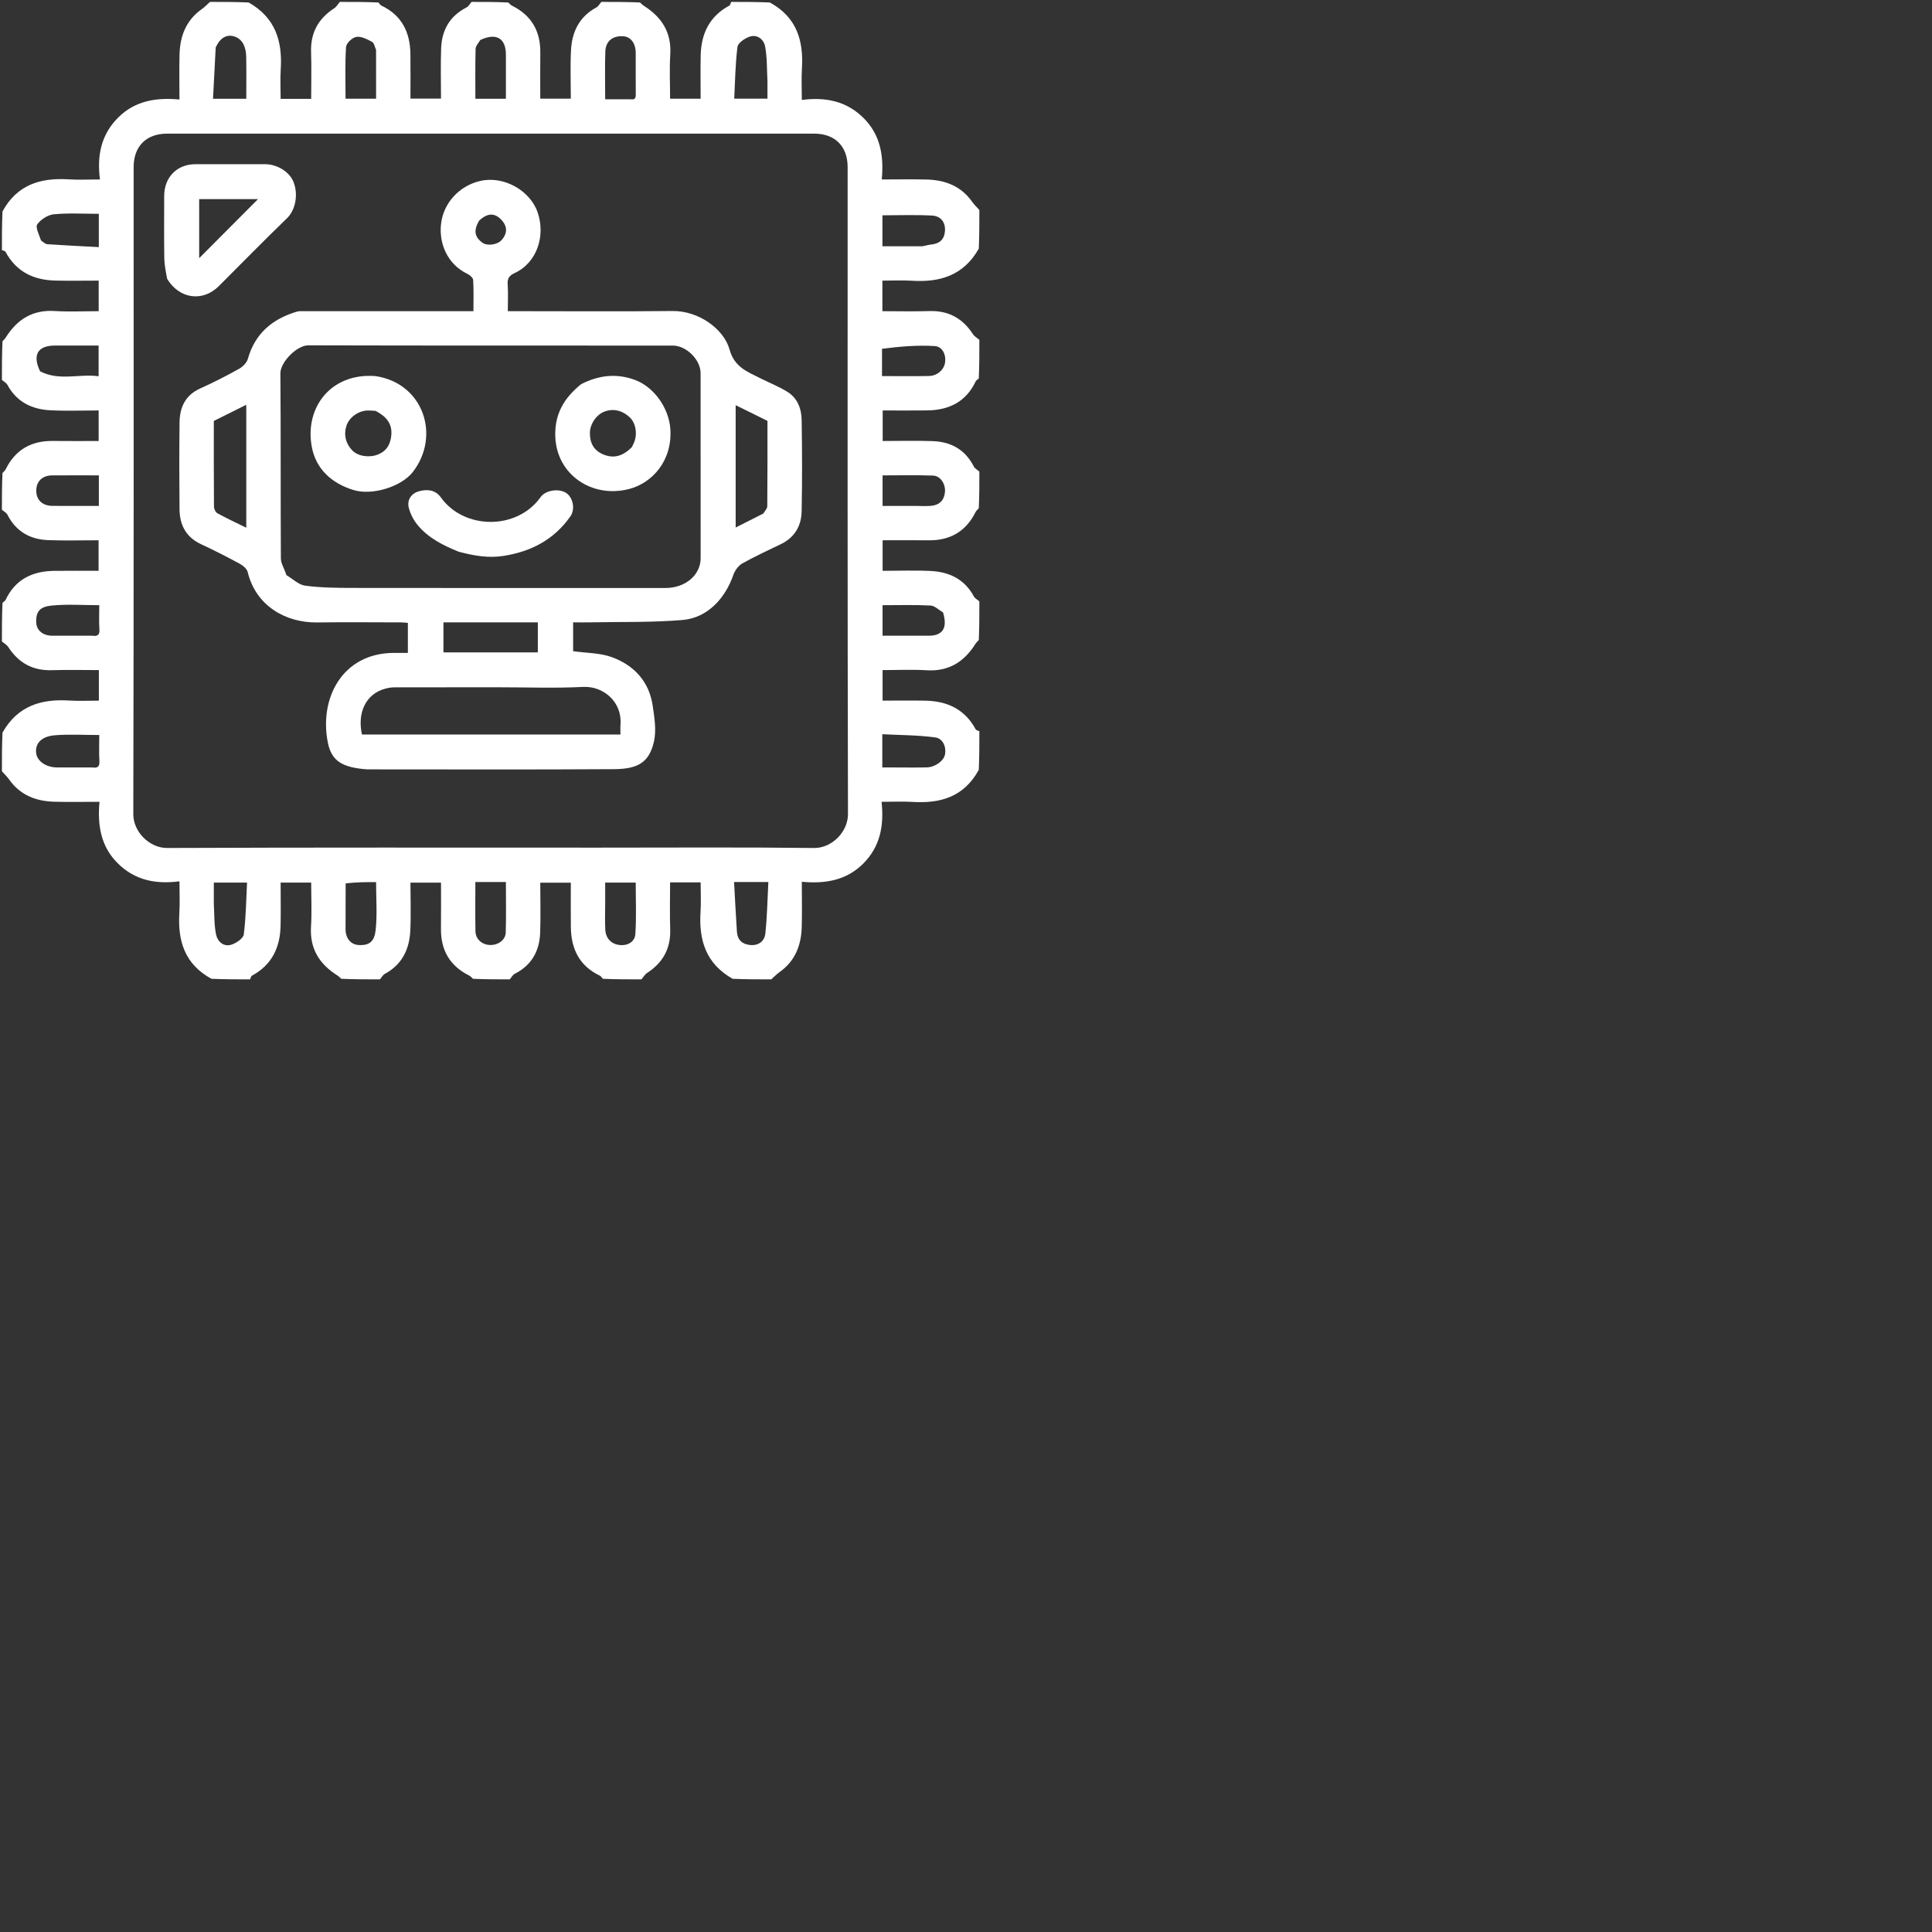 <svg version="1.1" id="Layer_1" xmlns="http://www.w3.org/2000/svg" xmlns:xlink="http://www.w3.org/1999/xlink" x="0px" y="0px"
	 width="20%" viewBox="0 0 1012 1012" enable-background="new 0 0 512 512" xml:space="preserve">
<rect x="0" y="0" width="1012" height="1012" fill="#333333" stroke="none"/>
<path fill="#FFFFFF" opacity="1" stroke="none" 
	d="
M383,1 
	C389.688,1 396.375,1 403.242,1.302 
	C417.351,8.976 420.961,21.283 420.052,35.91 
	C419.726,41.163 420,46.454 420,52.361 
	C432.521,50.717 443.48,52.968 452.381,61.857 
	C461.287,70.751 462.994,81.883 461.882,94 
	C470.158,94 477.796,93.845 485.424,94.039 
	C495.061,94.283 503.38,97.436 509.195,105.668 
	C510.298,107.229 511.723,108.562 513,110 
	C513,116.688 513,123.375 512.7,130.242 
	C504.801,144.237 492.448,147.999 477.713,147.052 
	C472.617,146.725 467.483,147 462.208,147 
	C462.208,152.486 462.208,157.555 462.208,163 
	C470.528,163 478.653,163.214 486.762,162.946 
	C496.811,162.613 504.249,166.733 509.65,175.054 
	C510.43,176.255 511.867,177.029 513,178 
	C513,184.688 513,191.375 512.697,198.242 
	C511.944,198.87 511.324,199.238 511.068,199.778 
	C505.995,210.507 497.063,214.825 485.702,214.98 
	C477.935,215.085 470.166,215 462.36,215 
	C462.36,220.578 462.36,225.759 462.36,231 
	C471.361,231 480.011,230.754 488.641,231.066 
	C498.184,231.41 505.613,235.561 510.097,244.37 
	C510.65,245.458 512.013,246.134 513,247 
	C513,253.354 513,259.709 512.696,266.242 
	C511.917,267.034 511.325,267.588 510.986,268.269 
	C505.904,278.464 497.602,283.168 486.307,283.02 
	C478.242,282.915 470.175,283 462.322,283 
	C462.322,288.735 462.322,293.798 462.322,299 
	C470.942,299 479.256,298.678 487.534,299.084 
	C497.216,299.56 505.231,303.369 510.094,312.374 
	C510.679,313.456 512.013,314.134 513,315 
	C513,321.688 513,328.375 512.703,335.243 
	C511.921,336.033 511.374,336.603 510.961,337.257 
	C505.041,346.655 496.993,351.798 485.429,351.09 
	C477.702,350.617 469.922,351 462.306,351 
	C462.306,356.687 462.306,361.757 462.306,367 
	C470.088,367 477.569,366.862 485.043,367.032 
	C496.397,367.291 505.481,371.65 511.072,382.042 
	C511.349,382.558 512.341,382.69 513,383 
	C513,389.688 513,396.375 512.698,403.242 
	C505.024,417.351 492.717,420.961 478.091,420.052 
	C472.837,419.726 467.546,420 461.772,420 
	C463.126,432.471 461.063,443.483 452.146,452.384 
	C443.238,461.276 432.117,462.994 420,461.882 
	C420,470.158 420.155,477.795 419.961,485.424 
	C419.717,495.06 416.564,503.38 408.332,509.195 
	C406.771,510.298 405.438,511.723 404,513 
	C397.312,513 390.625,513 383.758,512.7 
	C369.763,504.801 366.001,492.448 366.948,477.713 
	C367.275,472.617 367,467.483 367,462.208 
	C361.514,462.208 356.445,462.208 351,462.208 
	C351,470.528 350.786,478.653 351.054,486.762 
	C351.387,496.811 347.267,504.249 338.946,509.65 
	C337.745,510.43 336.971,511.867 336,513 
	C329.312,513 322.625,513 315.758,512.697 
	C315.13,511.944 314.762,511.324 314.222,511.068 
	C303.493,505.995 299.175,497.063 299.02,485.702 
	C298.914,477.935 299,470.166 299,462.36 
	C293.422,462.36 288.241,462.36 283,462.36 
	C283,471.361 283.246,480.011 282.934,488.641 
	C282.59,498.184 278.439,505.614 269.63,510.097 
	C268.542,510.65 267.866,512.013 267,513 
	C260.646,513 254.291,513 247.758,512.696 
	C246.966,511.917 246.412,511.325 245.731,510.985 
	C235.536,505.904 230.832,497.601 230.98,486.307 
	C231.085,478.242 231,470.174 231,462.322 
	C225.265,462.322 220.201,462.322 215,462.322 
	C215,470.942 215.322,479.256 214.916,487.534 
	C214.44,497.216 210.631,505.231 201.626,510.094 
	C200.544,510.679 199.866,512.013 199,513 
	C192.312,513 185.625,513 178.757,512.703 
	C177.967,511.921 177.397,511.374 176.743,510.961 
	C167.345,505.041 162.202,496.993 162.91,485.43 
	C163.383,477.702 163,469.922 163,462.306 
	C157.315,462.306 152.244,462.306 147,462.306 
	C147,470.089 147.138,477.569 146.968,485.043 
	C146.709,496.397 142.35,505.481 131.958,511.072 
	C131.442,511.349 131.311,512.341 131,513 
	C124.312,513 117.625,513 110.758,512.698 
	C96.649,505.024 93.039,492.717 93.948,478.091 
	C94.274,472.837 94,467.546 94,461.639 
	C81.479,463.283 70.52,461.032 61.619,452.143 
	C52.713,443.249 51.006,432.117 52.118,420 
	C43.842,420 36.205,420.155 28.576,419.961 
	C18.94,419.717 10.62,416.564 4.805,408.332 
	C3.702,406.771 2.277,405.438 1,404 
	C1,397.312 1,390.625 1.3,383.758 
	C9.199,369.763 21.552,366.001 36.287,366.948 
	C41.383,367.275 46.517,367 51.792,367 
	C51.792,361.514 51.792,356.445 51.792,351 
	C43.472,351 35.347,350.786 27.238,351.054 
	C17.189,351.387 9.751,347.267 4.35,338.946 
	C3.57,337.745 2.133,336.971 1,336 
	C1,329.312 1,322.625 1.303,315.758 
	C2.056,315.13 2.676,314.762 2.932,314.222 
	C8.005,303.493 16.937,299.175 28.297,299.02 
	C36.065,298.914 43.834,299 51.64,299 
	C51.64,293.422 51.64,288.241 51.64,283 
	C42.639,283 33.989,283.246 25.359,282.934 
	C15.816,282.59 8.387,278.439 3.903,269.63 
	C3.35,268.542 1.987,267.866 1,267 
	C1,260.646 1,254.291 1.304,247.758 
	C2.083,246.966 2.675,246.411 3.014,245.731 
	C8.096,235.536 16.399,230.832 27.693,230.98 
	C35.758,231.085 43.826,231 51.678,231 
	C51.678,225.265 51.678,220.201 51.678,215 
	C43.058,215 34.744,215.322 26.466,214.916 
	C16.784,214.44 8.769,210.631 3.906,201.626 
	C3.321,200.544 1.987,199.866 1,199 
	C1,192.312 1,185.625 1.297,178.757 
	C2.079,177.967 2.626,177.397 3.039,176.743 
	C8.959,167.345 17.007,162.202 28.571,162.91 
	C36.298,163.383 44.078,163 51.694,163 
	C51.694,157.314 51.694,152.244 51.694,147 
	C43.911,147 36.431,147.138 28.957,146.968 
	C17.602,146.709 8.519,142.35 2.928,131.958 
	C2.651,131.442 1.659,131.31 1,131 
	C1,124.312 1,117.625 1.302,110.758 
	C8.976,96.649 21.283,93.039 35.91,93.948 
	C41.163,94.274 46.454,94 52.361,94 
	C50.717,81.479 52.968,70.52 61.857,61.619 
	C70.751,52.713 81.883,51.006 94,52.118 
	C94,43.842 93.845,36.205 94.039,28.576 
	C94.283,18.94 97.436,10.62 105.668,4.805 
	C107.229,3.702 108.562,2.277 110,1 
	C116.688,1 123.375,1 130.242,1.3 
	C144.237,9.199 147.999,21.552 147.052,36.287 
	C146.725,41.383 147,46.517 147,51.792 
	C152.486,51.792 157.555,51.792 163,51.792 
	C163,43.472 163.214,35.347 162.946,27.238 
	C162.613,17.189 166.733,9.751 175.054,4.35 
	C176.255,3.57 177.029,2.133 178,1 
	C184.688,1 191.375,1 198.242,1.303 
	C198.87,2.056 199.238,2.676 199.778,2.932 
	C210.507,8.005 214.825,16.937 214.98,28.297 
	C215.085,36.065 215,43.834 215,51.64 
	C220.578,51.64 225.759,51.64 231,51.64 
	C231,42.639 230.754,33.989 231.066,25.359 
	C231.41,15.816 235.561,8.387 244.37,3.903 
	C245.458,3.35 246.134,1.987 247,1 
	C253.354,1 259.709,1 266.242,1.304 
	C267.034,2.083 267.589,2.675 268.269,3.014 
	C278.464,8.096 283.168,16.399 283.02,27.693 
	C282.915,35.758 283,43.826 283,51.678 
	C288.735,51.678 293.798,51.678 299,51.678 
	C299,43.058 298.678,34.744 299.084,26.466 
	C299.56,16.784 303.369,8.769 312.374,3.906 
	C313.456,3.321 314.134,1.987 315,1 
	C321.688,1 328.375,1 335.243,1.297 
	C336.033,2.079 336.603,2.626 337.257,3.039 
	C346.655,8.959 351.798,17.007 351.09,28.57 
	C350.617,36.298 351,44.078 351,51.694 
	C356.687,51.694 361.757,51.694 367,51.694 
	C367,43.911 366.862,36.431 367.032,28.957 
	C367.291,17.603 371.65,8.519 382.042,2.928 
	C382.558,2.651 382.689,1.659 383,1 
M313.5,444 
	C351.159,444 388.821,443.739 426.474,444.186 
	C435.711,444.296 444.2,435.709 444.177,426.459 
	C443.904,313.482 444,200.505 444,87.527 
	C444,76.622 437.371,70 426.456,70 
	C313.478,70 200.501,70 87.523,70 
	C76.62,70 70,76.63 70,87.548 
	C70,200.526 70.095,313.504 69.824,426.48 
	C69.802,435.7 78.286,444.221 87.546,444.181 
	C162.529,443.858 237.515,444 313.5,444 
M112.989,24.85 
	C112.517,33.812 112.045,42.773 111.574,51.73 
	C117.96,51.73 123.357,51.73 129,51.73 
	C129,44.174 129.114,36.882 128.957,29.596 
	C128.862,25.194 127.448,20.843 123.127,19.234 
	C118.772,17.612 115.214,19.915 112.989,24.85 
M467.6,402 
	C473.575,402 479.554,402.114 485.526,401.962 
	C490.011,401.848 494.492,398.362 495.017,395.095 
	C495.728,390.663 493.602,386.763 489.865,386.262 
	C480.705,385.033 471.375,385.067 462.157,384.596 
	C462.157,390.979 462.157,396.252 462.157,402 
	C463.73,402 465.176,402 467.6,402 
M48.348,402 
	C50.932,402.385 52.267,401.75 52.071,398.661 
	C51.791,394.243 52,389.793 52,385.004 
	C43.988,385.004 36.355,384.534 28.808,385.135 
	C21.181,385.743 18.317,389.866 18.95,394.579 
	C19.504,398.699 24.054,401.965 29.946,401.994 
	C35.757,402.022 41.567,402 48.348,402 
M402,42.469 
	C401.665,36.431 401.878,30.291 400.79,24.391 
	C400.133,20.83 396.84,17.831 392.72,19.187 
	C390.171,20.026 386.561,22.483 386.295,24.578 
	C385.149,33.593 385.064,42.743 384.601,51.689 
	C391.058,51.689 396.448,51.689 402,51.689 
	C402,48.738 402,46.098 402,42.469 
M112,473.51 
	C112.335,478.884 112.107,484.377 113.2,489.592 
	C113.947,493.158 117.138,496.17 121.267,494.814 
	C123.818,493.976 127.438,491.527 127.704,489.435 
	C128.852,480.42 128.937,471.269 129.402,462.306 
	C122.954,462.306 117.563,462.306 112,462.306 
	C112,465.913 112,469.216 112,473.51 
M21.518,126.011 
	C22.591,126.673 23.63,127.84 24.744,127.917 
	C33.709,128.539 42.688,128.956 51.765,129.441 
	C51.765,123.112 51.765,117.715 51.765,112.001 
	C43.752,112.001 35.924,111.509 28.212,112.241 
	C25.087,112.537 21.415,114.913 19.532,117.475 
	C18.433,118.97 20.38,122.704 21.518,126.011 
M483.207,129 
	C484.766,128.683 486.312,128.237 487.887,128.073 
	C492.246,127.617 494.709,125.33 494.987,120.919 
	C495.288,116.149 492.558,113.157 488.258,112.919 
	C479.633,112.442 470.962,112.778 462.227,112.778 
	C462.227,117.882 462.227,123.273 462.227,129 
	C469.054,129 475.659,129 483.207,129 
M396.417,462 
	C392.667,462 388.917,462 384.515,462 
	C385.026,471.133 385.428,479.642 386.011,488.139 
	C386.293,492.256 388.713,494.573 392.837,494.993 
	C397.364,495.454 400.46,493.017 400.896,488.955 
	C401.838,480.188 401.974,471.333 402.466,462 
	C400.263,462 398.826,462 396.417,462 
M196.988,26.154 
	C196.318,24.702 196.027,22.553 194.9,21.94 
	C192.362,20.558 189.26,18.936 186.671,19.32 
	C184.568,19.633 181.388,22.629 181.261,24.601 
	C180.681,33.639 181.006,42.736 181.006,51.712 
	C186.662,51.712 191.727,51.712 196.999,51.712 
	C196.999,43.3 196.999,35.174 196.988,26.154 
M181.057,462.734 
	C181.038,470.708 181.008,478.683 181.004,486.658 
	C181.001,491.518 183.742,494.77 187.847,495.014 
	C193.792,495.368 196.168,492.85 196.777,487.108 
	C197.643,478.941 196.997,470.614 196.997,462.057 
	C191.633,462.057 186.689,462.057 181.057,462.734 
M462.004,182.705 
	C462.004,187.444 462.004,192.182 462.004,197 
	C470.66,197 478.631,197.109 486.597,196.956 
	C491.022,196.872 494.525,193.58 495.031,189.881 
	C495.644,185.398 493.403,181.506 489.668,181.274 
	C480.509,180.706 471.266,181.497 462.004,182.705 
M254.577,462 
	C252.811,462 251.045,462 249.001,462 
	C249.001,470.932 248.887,479.364 249.049,487.791 
	C249.129,491.952 252.495,494.882 256.701,495 
	C260.969,495.119 264.795,492.393 264.914,488.388 
	C265.174,479.67 264.994,470.939 264.994,462 
	C261.472,462 258.508,462 254.577,462 
M317,473.512 
	C317,477.997 316.804,482.492 317.054,486.963 
	C317.325,491.838 320.534,494.733 324.983,495.038 
	C329.34,495.335 332.542,492.969 332.793,489.309 
	C333.41,480.291 332.995,471.202 332.995,462.304 
	C327.298,462.304 322.238,462.304 317,462.304 
	C317,465.91 317,469.215 317,473.512 
M251.524,20.989 
	C250.685,22.521 249.161,24.035 249.119,25.589 
	C248.884,34.321 249.006,43.063 249.006,51.722 
	C254.647,51.722 259.71,51.722 265,51.722 
	C265,43.826 265.008,36.207 264.998,28.587 
	C264.986,20.1 260.005,16.943 251.524,20.989 
M330.33,52 
	C333.207,52.487 333.032,50.61 333.019,48.675 
	C332.971,41.698 333.003,34.72 332.999,27.742 
	C332.996,22.753 330.436,19.287 326.554,19 
	C321.042,18.594 317.281,21.442 317.079,26.968 
	C316.78,35.205 317.002,43.462 317.002,52 
	C321.446,52 325.403,52 330.33,52 
M493.979,320.811 
	C491.801,319.543 489.674,317.297 487.436,317.182 
	C479.041,316.747 470.609,317.007 462.29,317.007 
	C462.29,322.659 462.29,327.726 462.29,333 
	C470.544,333 478.51,333.008 486.476,332.998 
	C493.786,332.988 496.46,329.001 493.979,320.811 
M48.348,333 
	C50.936,333.387 52.284,332.744 52.07,329.656 
	C51.786,325.57 52,321.449 52,317.004 
	C43.302,317.004 34.967,316.363 26.792,317.23 
	C21.358,317.807 18.612,319.978 18.991,326.253 
	C19.234,330.296 22.552,332.992 27.441,332.998 
	C34.086,333.006 40.732,333 48.348,333 
M21.002,194.485 
	C31.029,199.729 41.605,195.658 51.657,197.091 
	C51.657,191.23 51.657,186.16 51.657,181 
	C43.832,181 36.35,181 28.869,181 
	C19.884,181 16.8,185.705 21.002,194.485 
M479.458,265 
	C482.277,265 485.122,265.239 487.91,264.943 
	C492.135,264.496 494.621,261.982 494.983,257.673 
	C495.334,253.499 492.6,249.249 488.765,249.111 
	C479.896,248.792 471.008,249.01 462.302,249.01 
	C462.302,254.708 462.302,259.763 462.302,265 
	C467.892,265 473.182,265 479.458,265 
M47.381,265 
	C48.818,265 50.255,265 51.783,265 
	C51.783,259.465 51.783,254.411 51.783,249 
	C43.484,249 35.396,248.954 27.309,249.016 
	C22.119,249.056 18.958,252.206 19,257.091 
	C19.042,261.949 22.207,264.944 27.491,264.988 
	C33.794,265.04 40.097,265 47.381,265 
z"/>
<path fill="#000000" opacity="000000" stroke="none" 
	d="
M109.531,1 
	C108.562,2.277 107.229,3.702 105.668,4.805 
	C97.436,10.62 94.283,18.94 94.039,28.576 
	C93.845,36.205 94,43.842 94,52.118 
	C81.883,51.006 70.751,52.713 61.857,61.619 
	C52.968,70.52 50.717,81.479 52.361,94 
	C46.454,94 41.163,94.274 35.91,93.948 
	C21.283,93.039 8.976,96.649 1.302,110.289 
	C1,73.74 1,37.479 1,1 
	C37.021,1 73.042,1 109.531,1 
z"/>
<path fill="#000000" opacity="000000" stroke="none" 
	d="
M1,404.469 
	C2.277,405.438 3.702,406.771 4.805,408.332 
	C10.62,416.564 18.94,419.717 28.576,419.961 
	C36.205,420.155 43.842,420 52.118,420 
	C51.006,432.117 52.713,443.249 61.619,452.143 
	C70.52,461.032 81.479,463.283 94,461.639 
	C94,467.546 94.274,472.837 93.948,478.091 
	C93.039,492.717 96.649,505.024 110.289,512.698 
	C73.74,513 37.479,513 1,513 
	C1,476.979 1,440.958 1,404.469 
z"/>
<path fill="#000000" opacity="000000" stroke="none" 
	d="
M404.469,513 
	C405.438,511.723 406.771,510.298 408.332,509.195 
	C416.564,503.38 419.717,495.06 419.961,485.424 
	C420.155,477.795 420,470.158 420,461.882 
	C432.117,462.994 443.238,461.276 452.146,452.384 
	C461.063,443.483 463.126,432.471 461.772,420 
	C467.546,420 472.837,419.726 478.091,420.052 
	C492.717,420.961 505.024,417.351 512.698,403.711 
	C513,440.26 513,476.521 513,513 
	C476.979,513 440.958,513 404.469,513 
z"/>
<path fill="#000000" opacity="000000" stroke="none" 
	d="
M513,109.531 
	C511.723,108.562 510.298,107.229 509.195,105.668 
	C503.38,97.436 495.061,94.283 485.424,94.039 
	C477.796,93.845 470.158,94 461.882,94 
	C462.994,81.883 461.287,70.751 452.381,61.857 
	C443.48,52.968 432.521,50.717 420,52.361 
	C420,46.454 419.726,41.163 420.052,35.91 
	C420.961,21.283 417.351,8.976 403.711,1.302 
	C440.26,1 476.521,1 513,1 
	C513,37.021 513,73.042 513,109.531 
z"/>
<path fill="#000000" opacity="000000" stroke="none" 
	d="
M1,336.469 
	C2.133,336.971 3.57,337.745 4.35,338.946 
	C9.751,347.267 17.189,351.387 27.238,351.054 
	C35.347,350.786 43.472,351 51.792,351 
	C51.792,356.445 51.792,361.514 51.792,367 
	C46.517,367 41.383,367.275 36.287,366.948 
	C21.552,366.001 9.199,369.763 1.3,383.289 
	C1,367.646 1,352.292 1,336.469 
z"/>
<path fill="#000000" opacity="000000" stroke="none" 
	d="
M177.531,1 
	C177.029,2.133 176.255,3.57 175.054,4.35 
	C166.733,9.751 162.613,17.189 162.946,27.238 
	C163.214,35.347 163,43.472 163,51.792 
	C157.555,51.792 152.486,51.792 147,51.792 
	C147,46.517 146.725,41.383 147.052,36.287 
	C147.999,21.552 144.237,9.199 130.711,1.3 
	C146.354,1 161.708,1 177.531,1 
z"/>
<path fill="#000000" opacity="000000" stroke="none" 
	d="
M513,177.531 
	C511.867,177.029 510.43,176.255 509.65,175.054 
	C504.249,166.733 496.811,162.613 486.762,162.946 
	C478.653,163.214 470.528,163 462.208,163 
	C462.208,157.555 462.208,152.486 462.208,147 
	C467.483,147 472.617,146.725 477.713,147.052 
	C492.448,147.999 504.801,144.237 512.7,130.711 
	C513,146.354 513,161.708 513,177.531 
z"/>
<path fill="#000000" opacity="000000" stroke="none" 
	d="
M1,131.469 
	C1.659,131.31 2.651,131.442 2.928,131.958 
	C8.519,142.35 17.602,146.709 28.957,146.968 
	C36.431,147.138 43.911,147 51.694,147 
	C51.694,152.244 51.694,157.314 51.694,163 
	C44.078,163 36.298,163.383 28.571,162.91 
	C17.007,162.202 8.959,167.345 3.039,176.743 
	C2.626,177.397 2.079,177.967 1.297,178.288 
	C1,162.646 1,147.292 1,131.469 
z"/>
<path fill="#000000" opacity="000000" stroke="none" 
	d="
M513,382.531 
	C512.341,382.69 511.349,382.558 511.072,382.042 
	C505.481,371.65 496.397,367.291 485.043,367.032 
	C477.569,366.862 470.088,367 462.306,367 
	C462.306,361.757 462.306,356.687 462.306,351 
	C469.922,351 477.702,350.617 485.429,351.09 
	C496.993,351.798 505.041,346.655 510.961,337.257 
	C511.374,336.603 511.921,336.033 512.703,335.712 
	C513,351.354 513,366.708 513,382.531 
z"/>
<path fill="#000000" opacity="000000" stroke="none" 
	d="
M336.469,513 
	C336.971,511.867 337.745,510.43 338.946,509.65 
	C347.267,504.249 351.387,496.811 351.054,486.762 
	C350.786,478.653 351,470.528 351,462.208 
	C356.445,462.208 361.514,462.208 367,462.208 
	C367,467.483 367.275,472.617 366.948,477.713 
	C366.001,492.448 369.763,504.801 383.289,512.7 
	C367.646,513 352.292,513 336.469,513 
z"/>
<path fill="#000000" opacity="000000" stroke="none" 
	d="
M382.531,1 
	C382.689,1.659 382.558,2.651 382.042,2.928 
	C371.65,8.519 367.291,17.603 367.032,28.957 
	C366.862,36.431 367,43.911 367,51.694 
	C361.757,51.694 356.687,51.694 351,51.694 
	C351,44.078 350.617,36.298 351.09,28.57 
	C351.798,17.007 346.655,8.959 337.257,3.039 
	C336.603,2.626 336.033,2.079 335.712,1.297 
	C351.354,1 366.708,1 382.531,1 
z"/>
<path fill="#000000" opacity="000000" stroke="none" 
	d="
M131.469,513 
	C131.311,512.341 131.442,511.349 131.958,511.072 
	C142.35,505.481 146.709,496.397 146.968,485.043 
	C147.138,477.569 147,470.089 147,462.306 
	C152.244,462.306 157.315,462.306 163,462.306 
	C163,469.922 163.383,477.702 162.91,485.43 
	C162.202,496.993 167.345,505.041 176.743,510.961 
	C177.397,511.374 177.967,511.921 178.288,512.703 
	C162.646,513 147.292,513 131.469,513 
z"/>
<path fill="#000000" opacity="000000" stroke="none" 
	d="
M513,314.531 
	C512.013,314.134 510.679,313.456 510.094,312.374 
	C505.231,303.369 497.216,299.56 487.534,299.084 
	C479.256,298.678 470.942,299 462.322,299 
	C462.322,293.798 462.322,288.735 462.322,283 
	C470.175,283 478.242,282.915 486.307,283.02 
	C497.602,283.168 505.904,278.464 510.986,268.269 
	C511.325,267.588 511.917,267.034 512.696,266.71 
	C513,282.688 513,298.375 513,314.531 
z"/>
<path fill="#000000" opacity="00000" stroke="none" 
	d="
M1,267.469 
	C1.987,267.866 3.35,268.542 3.903,269.63 
	C8.387,278.439 15.816,282.59 25.359,282.934 
	C33.989,283.246 42.639,283 51.64,283 
	C51.64,288.241 51.64,293.422 51.64,299 
	C43.834,299 36.065,298.914 28.297,299.02 
	C16.937,299.175 8.005,303.493 2.932,314.222 
	C2.676,314.762 2.056,315.13 1.303,315.289 
	C1,299.312 1,283.625 1,267.469 
z"/>
<path fill="#000000" opacity="0000" stroke="none" 
	d="
M199.469,513 
	C199.866,512.013 200.544,510.679 201.626,510.094 
	C210.631,505.231 214.44,497.216 214.916,487.534 
	C215.322,479.256 215,470.942 215,462.322 
	C220.201,462.322 225.265,462.322 231,462.322 
	C231,470.174 231.085,478.242 230.98,486.307 
	C230.832,497.601 235.536,505.904 245.731,510.985 
	C246.412,511.325 246.966,511.917 247.29,512.696 
	C231.312,513 215.625,513 199.469,513 
z"/>
<path fill="#000000" opacity="00000" stroke="none" 
	d="
M267.469,513 
	C267.866,512.013 268.542,510.65 269.63,510.097 
	C278.439,505.614 282.59,498.184 282.934,488.641 
	C283.246,480.011 283,471.361 283,462.36 
	C288.241,462.36 293.422,462.36 299,462.36 
	C299,470.166 298.914,477.935 299.02,485.702 
	C299.175,497.063 303.493,505.995 314.222,511.068 
	C314.762,511.324 315.13,511.944 315.289,512.697 
	C299.312,513 283.625,513 267.469,513 
z"/>
<path fill="#000000" opacity="00000" stroke="none" 
	d="
M513,246.531 
	C512.013,246.134 510.65,245.458 510.097,244.37 
	C505.613,235.561 498.184,231.41 488.641,231.066 
	C480.011,230.754 471.361,231 462.36,231 
	C462.36,225.759 462.36,220.578 462.36,215 
	C470.166,215 477.935,215.085 485.702,214.98 
	C497.063,214.825 505.995,210.507 511.068,199.778 
	C511.324,199.238 511.944,198.87 512.697,198.711 
	C513,214.688 513,230.375 513,246.531 
z"/>
<path fill="#000000" opacity="00000" stroke="none" 
	d="
M1,199.469 
	C1.987,199.866 3.321,200.544 3.906,201.626 
	C8.769,210.631 16.784,214.44 26.466,214.916 
	C34.744,215.322 43.058,215 51.678,215 
	C51.678,220.201 51.678,225.265 51.678,231 
	C43.826,231 35.758,231.085 27.693,230.98 
	C16.399,230.832 8.096,235.536 3.014,245.731 
	C2.675,246.411 2.083,246.966 1.304,247.29 
	C1,231.312 1,215.625 1,199.469 
z"/>
<path fill="#000000" opacity="000000" stroke="none" 
	d="
M246.531,1 
	C246.134,1.987 245.458,3.35 244.37,3.903 
	C235.561,8.387 231.41,15.816 231.066,25.359 
	C230.754,33.989 231,42.639 231,51.64 
	C225.759,51.64 220.578,51.64 215,51.64 
	C215,43.834 215.085,36.065 214.98,28.297 
	C214.825,16.937 210.507,8.005 199.778,2.932 
	C199.238,2.676 198.87,2.056 198.711,1.303 
	C214.688,1 230.375,1 246.531,1 
z"/>
<path fill="#000000" opacity="000000" stroke="none" 
	d="
M314.531,1 
	C314.134,1.987 313.456,3.321 312.374,3.906 
	C303.369,8.769 299.56,16.784 299.084,26.466 
	C298.678,34.744 299,43.058 299,51.678 
	C293.798,51.678 288.735,51.678 283,51.678 
	C283,43.826 282.915,35.758 283.02,27.693 
	C283.168,16.399 278.464,8.096 268.269,3.014 
	C267.589,2.675 267.034,2.083 266.71,1.304 
	C282.688,1 298.375,1 314.531,1 
z"/>
<path fill="#000000" opacity="000000" stroke="none" 
	d="
M313,444 
	C237.515,444 162.529,443.858 87.546,444.181 
	C78.286,444.221 69.802,435.7 69.824,426.48 
	C70.095,313.504 70,200.526 70,87.548 
	C70,76.63 76.62,70 87.523,70 
	C200.501,70 313.478,70 426.456,70 
	C437.371,70 444,76.622 444,87.527 
	C444,200.505 443.904,313.482 444.177,426.459 
	C444.2,435.709 435.711,444.296 426.474,444.186 
	C388.821,443.739 351.159,444 313,444 
M192.698,403 
	C235.693,403 278.689,403.169 321.683,402.894 
	C334.134,402.815 340.106,399.376 342.569,388.338 
	C343.881,382.46 342.786,375.86 341.896,369.714 
	C340.055,356.999 332.155,348.508 320.553,344.244 
	C314.318,341.953 307.189,342.092 300.205,341.098 
	C300.205,336.527 300.205,331.455 300.205,326 
	C303.355,326 306.315,326.05 309.273,325.992 
	C325.346,325.676 341.482,326.1 357.47,324.764 
	C370.864,323.644 380.047,313.026 384.111,301.186 
	C384.904,298.878 386.726,296.328 388.791,295.162 
	C395.364,291.45 402.257,288.302 409.061,285.006 
	C416.239,281.528 419.753,275.475 419.904,267.881 
	C420.22,251.889 420.173,235.883 419.909,219.889 
	C419.813,214.049 417.7,208.504 412.48,205.266 
	C407.881,202.413 402.752,200.42 397.9,197.964 
	C391.248,194.597 384.715,192.234 382.177,183.162 
	C379.067,172.043 365.696,162.76 352.304,162.91 
	C325.311,163.212 298.311,163 271.314,163 
	C269.567,163 267.82,163 266,163 
	C266,157.796 266.238,153.283 265.916,148.81 
	C265.702,145.827 266.889,144.272 269.377,143.134 
	C281.592,137.543 285.755,123.196 281.61,111.208 
	C277.644,99.739 263.848,91.945 251.563,94.78 
	C240.341,97.37 232.503,106.429 231.1,116.689 
	C229.65,127.292 234.263,138.365 244.839,143.459 
	C246.109,144.071 247.785,145.521 247.852,146.666 
	C248.17,152.069 247.994,157.501 247.994,163 
	C218.155,163 188.998,162.997 159.841,163.01 
	C158.352,163.01 156.773,162.855 155.387,163.272 
	C142.653,167.103 133.579,174.664 129.838,187.966 
	C129.263,190.01 127.164,192.112 125.218,193.194 
	C118.609,196.869 111.863,200.348 104.961,203.433 
	C97.058,206.965 94.14,213.349 94.05,221.323 
	C93.878,236.486 93.889,251.653 94.044,266.817 
	C94.128,275.052 97.476,281.42 105.356,285.078 
	C112.215,288.262 118.956,291.719 125.607,295.318 
	C127.305,296.236 129.327,297.941 129.737,299.638 
	C133.989,317.234 149.514,326.267 166.165,326.042 
	C180.828,325.843 195.495,325.993 210.16,326.013 
	C211.418,326.015 212.675,326.202 213.652,326.281 
	C213.652,331.773 213.652,336.852 213.652,342 
	C210.809,342 208.314,341.972 205.819,342.004 
	C179.333,342.343 167.047,365.731 171.758,389.13 
	C173.715,398.852 179.608,402.043 192.698,403 
M87.85,146.328 
	C93.958,156.655 106.207,158.279 114.615,149.875 
	C126.509,137.987 138.268,125.958 150.369,114.284 
	C154.457,110.34 156.51,102.365 153.732,95.274 
	C151.67,90.013 145.179,86.016 138.855,86.006 
	C126.699,85.986 114.544,85.984 102.389,86.005 
	C92.693,86.022 86.012,92.828 86.003,102.67 
	C85.992,113.493 85.899,124.318 86.058,135.138 
	C86.11,138.692 86.838,142.236 87.85,146.328 
z"/>
<path fill="#000000" opacity="0000" stroke="none" 
	d="
M113.002,24.432 
	C115.214,19.915 118.772,17.612 123.127,19.234 
	C127.448,20.843 128.862,25.194 128.957,29.596 
	C129.114,36.882 129,44.174 129,51.73 
	C123.357,51.73 117.96,51.73 111.574,51.73 
	C112.045,42.773 112.517,33.812 113.002,24.432 
z"/>
<path fill="#000000" opacity="000000" stroke="none" 
	d="
M467.111,402 
	C465.176,402 463.73,402 462.157,402 
	C462.157,396.252 462.157,390.979 462.157,384.596 
	C471.375,385.067 480.705,385.033 489.865,386.262 
	C493.602,386.763 495.728,390.663 495.017,395.095 
	C494.492,398.362 490.011,401.848 485.526,401.962 
	C479.554,402.114 473.575,402 467.111,402 
z"/>
<path fill="#000000" opacity="00000" stroke="none" 
	d="
M47.863,402 
	C41.567,402 35.757,402.022 29.946,401.994 
	C24.054,401.965 19.504,398.699 18.95,394.579 
	C18.317,389.866 21.181,385.743 28.808,385.135 
	C36.355,384.534 43.988,385.004 52,385.004 
	C52,389.793 51.791,394.243 52.071,398.661 
	C52.267,401.75 50.932,402.385 47.863,402 
z"/>
<path fill="#000000" opacity="00000" stroke="none" 
	d="
M402,42.963 
	C402,46.098 402,48.738 402,51.689 
	C396.448,51.689 391.058,51.689 384.601,51.689 
	C385.064,42.743 385.149,33.593 386.295,24.578 
	C386.561,22.483 390.171,20.026 392.72,19.187 
	C396.84,17.831 400.133,20.83 400.79,24.391 
	C401.878,30.291 401.665,36.431 402,42.963 
z"/>
<path fill="#000000" opacity="000000" stroke="none" 
	d="
M112,473.014 
	C112,469.216 112,465.913 112,462.306 
	C117.563,462.306 122.954,462.306 129.402,462.306 
	C128.937,471.269 128.852,480.42 127.704,489.435 
	C127.438,491.527 123.818,493.976 121.267,494.814 
	C117.138,496.17 113.947,493.158 113.2,489.592 
	C112.107,484.377 112.335,478.884 112,473.014 
z"/>
<path fill="#000000" opacity="00000" stroke="none" 
	d="
M21.237,125.72 
	C20.38,122.704 18.433,118.97 19.532,117.475 
	C21.415,114.913 25.087,112.537 28.212,112.241 
	C35.924,111.509 43.752,112.001 51.765,112.001 
	C51.765,117.715 51.765,123.112 51.765,129.441 
	C42.688,128.956 33.709,128.539 24.744,127.917 
	C23.63,127.84 22.591,126.673 21.237,125.72 
z"/>
<path fill="#000000" opacity="00000" stroke="none" 
	d="
M482.736,129 
	C475.659,129 469.054,129 462.227,129 
	C462.227,123.273 462.227,117.882 462.227,112.778 
	C470.962,112.778 479.633,112.442 488.258,112.919 
	C492.558,113.157 495.288,116.149 494.987,120.919 
	C494.709,125.33 492.246,127.617 487.887,128.073 
	C486.312,128.237 484.766,128.683 482.736,129 
z"/>
<path fill="#000000" opacity="00000" stroke="none" 
	d="
M396.903,462 
	C398.826,462 400.263,462 402.466,462 
	C401.974,471.333 401.838,480.188 400.896,488.955 
	C400.46,493.017 397.364,495.454 392.837,494.993 
	C388.713,494.573 386.293,492.256 386.011,488.139 
	C385.428,479.642 385.026,471.133 384.515,462 
	C388.917,462 392.667,462 396.903,462 
z"/>
<path fill="#000000" opacity="00000" stroke="none" 
	d="
M196.993,26.601 
	C196.999,35.174 196.999,43.3 196.999,51.712 
	C191.727,51.712 186.662,51.712 181.006,51.712 
	C181.006,42.736 180.681,33.639 181.261,24.601 
	C181.388,22.629 184.568,19.633 186.671,19.32 
	C189.26,18.936 192.362,20.558 194.9,21.94 
	C196.027,22.553 196.318,24.702 196.993,26.601 
z"/>
<path fill="#000000" opacity="0000" stroke="none" 
	d="
M181.401,462.395 
	C186.689,462.057 191.633,462.057 196.997,462.057 
	C196.997,470.614 197.643,478.941 196.777,487.108 
	C196.168,492.85 193.792,495.368 187.847,495.014 
	C183.742,494.77 181.001,491.518 181.004,486.658 
	C181.008,478.683 181.038,470.708 181.401,462.395 
z"/>
<path fill="#000000" opacity="000000" stroke="none" 
	d="
M462.031,182.223 
	C471.266,181.497 480.509,180.706 489.668,181.274 
	C493.403,181.506 495.644,185.398 495.031,189.881 
	C494.525,193.58 491.022,196.872 486.597,196.956 
	C478.631,197.109 470.66,197 462.004,197 
	C462.004,192.182 462.004,187.444 462.031,182.223 
z"/>
<path fill="#000000" opacity="00000" stroke="none" 
	d="
M255.06,462 
	C258.508,462 261.472,462 264.994,462 
	C264.994,470.939 265.174,479.67 264.914,488.388 
	C264.795,492.393 260.969,495.119 256.701,495 
	C252.495,494.882 249.129,491.952 249.049,487.791 
	C248.887,479.364 249.001,470.932 249.001,462 
	C251.045,462 252.811,462 255.06,462 
z"/>
<path fill="#000000" opacity="00000" stroke="none" 
	d="
M317,473.016 
	C317,469.215 317,465.91 317,462.304 
	C322.238,462.304 327.298,462.304 332.995,462.304 
	C332.995,471.202 333.41,480.291 332.793,489.309 
	C332.542,492.969 329.34,495.335 324.983,495.038 
	C320.534,494.733 317.325,491.838 317.054,486.963 
	C316.804,482.492 317,477.997 317,473.016 
z"/>
<path fill="#000000" opacity="00000" stroke="none" 
	d="
M251.806,20.69 
	C260.005,16.943 264.986,20.1 264.998,28.587 
	C265.008,36.207 265,43.826 265,51.722 
	C259.71,51.722 254.647,51.722 249.006,51.722 
	C249.006,43.063 248.884,34.321 249.119,25.589 
	C249.161,24.035 250.685,22.521 251.806,20.69 
z"/>
<path fill="#000000" opacity="000000" stroke="none" 
	d="
M329.845,52 
	C325.403,52 321.446,52 317.002,52 
	C317.002,43.462 316.78,35.205 317.079,26.968 
	C317.281,21.442 321.042,18.594 326.554,19 
	C330.436,19.287 332.996,22.753 332.999,27.742 
	C333.003,34.72 332.971,41.698 333.019,48.675 
	C333.032,50.61 333.207,52.487 329.845,52 
z"/>
<path fill="#000000" opacity="00000" stroke="none" 
	d="
M494.05,321.218 
	C496.46,329.001 493.786,332.988 486.476,332.998 
	C478.51,333.008 470.544,333 462.29,333 
	C462.29,327.726 462.29,322.659 462.29,317.007 
	C470.609,317.007 479.041,316.747 487.436,317.182 
	C489.674,317.297 491.801,319.543 494.05,321.218 
z"/>
<path fill="#000000" opacity="000000" stroke="none" 
	d="
M47.863,333 
	C40.732,333 34.086,333.006 27.441,332.998 
	C22.552,332.992 19.234,330.296 18.991,326.253 
	C18.612,319.978 21.358,317.807 26.792,317.23 
	C34.967,316.363 43.302,317.004 52,317.004 
	C52,321.449 51.786,325.57 52.07,329.656 
	C52.284,332.744 50.936,333.387 47.863,333 
z"/>
<path fill="#000000" opacity="00000" stroke="none" 
	d="
M20.702,194.202 
	C16.8,185.705 19.884,181 28.869,181 
	C36.35,181 43.832,181 51.657,181 
	C51.657,186.16 51.657,191.23 51.657,197.091 
	C41.605,195.658 31.029,199.729 20.702,194.202 
z"/>
<path fill="#000000" opacity="000000" stroke="none" 
	d="
M478.964,265 
	C473.182,265 467.892,265 462.302,265 
	C462.302,259.763 462.302,254.708 462.302,249.01 
	C471.008,249.01 479.896,248.792 488.765,249.111 
	C492.6,249.249 495.334,253.499 494.983,257.673 
	C494.621,261.982 492.135,264.496 487.91,264.943 
	C485.122,265.239 482.277,265 478.964,265 
z"/>
<path fill="#000000" opacity="00000" stroke="none" 
	d="
M46.89,265 
	C40.097,265 33.794,265.04 27.491,264.988 
	C22.207,264.944 19.042,261.949 19,257.091 
	C18.958,252.206 22.119,249.056 27.309,249.016 
	C35.396,248.954 43.484,249 51.783,249 
	C51.783,254.411 51.783,259.465 51.783,265 
	C50.255,265 48.818,265 46.89,265 
z"/>
<path fill="#FFFFFF" opacity="1" stroke="none" 
	d="
M192.224,403 
	C179.608,402.043 173.715,398.852 171.758,389.13 
	C167.047,365.731 179.333,342.343 205.819,342.004 
	C208.314,341.972 210.809,342 213.652,342 
	C213.652,336.852 213.652,331.773 213.652,326.281 
	C212.675,326.202 211.418,326.015 210.16,326.013 
	C195.495,325.993 180.828,325.843 166.165,326.042 
	C149.514,326.267 133.989,317.234 129.737,299.638 
	C129.327,297.941 127.305,296.236 125.607,295.318 
	C118.956,291.719 112.215,288.262 105.356,285.078 
	C97.476,281.42 94.128,275.052 94.044,266.817 
	C93.889,251.653 93.878,236.486 94.05,221.323 
	C94.14,213.349 97.058,206.965 104.961,203.433 
	C111.863,200.348 118.609,196.869 125.218,193.194 
	C127.164,192.112 129.263,190.01 129.838,187.966 
	C133.579,174.664 142.653,167.103 155.387,163.272 
	C156.773,162.855 158.352,163.01 159.841,163.01 
	C188.998,162.997 218.155,163 247.994,163 
	C247.994,157.501 248.17,152.069 247.852,146.666 
	C247.785,145.521 246.109,144.071 244.839,143.459 
	C234.263,138.365 229.65,127.292 231.1,116.689 
	C232.503,106.429 240.341,97.37 251.563,94.78 
	C263.848,91.945 277.644,99.739 281.61,111.208 
	C285.755,123.196 281.592,137.543 269.377,143.134 
	C266.889,144.272 265.702,145.827 265.916,148.81 
	C266.238,153.283 266,157.796 266,163 
	C267.82,163 269.567,163 271.314,163 
	C298.311,163 325.311,163.212 352.304,162.91 
	C365.696,162.76 379.067,172.043 382.177,183.162 
	C384.715,192.234 391.248,194.597 397.9,197.964 
	C402.752,200.42 407.881,202.413 412.48,205.266 
	C417.7,208.504 419.813,214.049 419.909,219.889 
	C420.173,235.883 420.22,251.889 419.904,267.881 
	C419.753,275.475 416.239,281.528 409.061,285.006 
	C402.257,288.302 395.364,291.45 388.791,295.162 
	C386.726,296.328 384.904,298.878 384.111,301.186 
	C380.047,313.026 370.864,323.644 357.47,324.764 
	C341.482,326.1 325.346,325.676 309.273,325.992 
	C306.315,326.05 303.355,326 300.205,326 
	C300.205,331.455 300.205,336.527 300.205,341.098 
	C307.189,342.092 314.318,341.953 320.553,344.244 
	C332.155,348.508 340.055,356.999 341.896,369.714 
	C342.786,375.86 343.881,382.46 342.569,388.338 
	C340.106,399.376 334.134,402.815 321.683,402.894 
	C278.689,403.169 235.693,403 192.224,403 
M150.024,301.258 
	C153.281,303.177 156.375,306.31 159.826,306.772 
	C167.953,307.859 176.25,307.943 184.478,307.956 
	C239.122,308.041 293.765,307.991 348.409,308.008 
	C359.552,308.011 367.003,300.776 367.002,292.416 
	C366.997,260.097 367.025,227.777 366.98,195.457 
	C366.97,188.405 359.497,181.018 352.404,181.016 
	C288.764,180.989 225.124,181.067 161.485,180.891 
	C155.443,180.875 146.822,189.769 146.87,195.57 
	C147.14,227.888 146.931,260.209 147.128,292.527 
	C147.144,295.183 148.963,297.828 150.024,301.258 
M260.5,360 
	C242.52,360 224.541,359.982 206.561,360.031 
	C204.973,360.035 203.344,360.318 201.805,360.732 
	C191.466,363.514 187.086,373.524 189.604,384.743 
	C234.661,384.743 279.7,384.743 325,384.743 
	C325,382.857 324.888,381.21 325.018,379.581 
	C325.976,367.57 315.955,359.277 305.441,359.813 
	C290.829,360.557 276.15,360 260.5,360 
M129,251.5 
	C129,238.49 129,225.48 129,212.025 
	C123.001,215.013 117.567,217.721 112,220.494 
	C112,235.456 111.958,250.412 112.079,265.368 
	C112.089,266.568 112.909,268.326 113.883,268.86 
	C118.624,271.464 123.546,273.74 129,276.425 
	C129,268.013 129,260.257 129,251.5 
M399.805,269.017 
	C400.537,267.756 401.892,266.501 401.905,265.232 
	C402.053,250.26 402,235.286 402,220.456 
	C396.308,217.647 390.845,214.95 385.352,212.238 
	C385.352,233.618 385.352,254.737 385.352,276.323 
	C390.241,273.856 394.663,271.625 399.805,269.017 
M242.522,326 
	C239.083,326 235.644,326 232.282,326 
	C232.282,331.636 232.282,336.707 232.282,341.72 
	C248.968,341.72 265.371,341.72 281.717,341.72 
	C281.717,336.363 281.717,331.291 281.717,326 
	C268.796,326 256.156,326 242.522,326 
M250.935,115.602 
	C248.033,120.724 248.514,124.005 252.618,127.073 
	C255.207,129.009 260.551,128.267 262.827,125.657 
	C265.962,122.062 265.818,118.334 262.356,114.854 
	C259.011,111.491 255.31,111.501 250.935,115.602 
z"/>
<path fill="#FFFFFF" opacity="1" stroke="none" 
	d="
M87.553,146.056 
	C86.838,142.236 86.11,138.692 86.058,135.138 
	C85.899,124.318 85.992,113.493 86.003,102.67 
	C86.012,92.828 92.693,86.022 102.389,86.005 
	C114.544,85.984 126.699,85.986 138.855,86.006 
	C145.179,86.016 151.67,90.013 153.732,95.274 
	C156.51,102.365 154.457,110.34 150.369,114.284 
	C138.268,125.958 126.509,137.987 114.615,149.875 
	C106.207,158.279 93.958,156.655 87.553,146.056 
M122.5,117 
	C126.481,113.009 130.462,109.018 135.163,104.304 
	C123.668,104.304 113.921,104.304 104.327,104.304 
	C104.327,114.625 104.327,124.638 104.327,135.246 
	C110.527,129.02 116.264,123.26 122.5,117 
z"/>
<path fill="#000000" opacity="00000" stroke="none" 
	d="
M149.984,300.868 
	C148.963,297.828 147.144,295.183 147.128,292.527 
	C146.931,260.209 147.14,227.888 146.87,195.57 
	C146.822,189.769 155.443,180.875 161.485,180.891 
	C225.124,181.067 288.764,180.989 352.404,181.016 
	C359.497,181.018 366.97,188.405 366.98,195.457 
	C367.025,227.777 366.997,260.097 367.002,292.416 
	C367.003,300.776 359.552,308.011 348.409,308.008 
	C293.765,307.991 239.122,308.041 184.478,307.956 
	C176.25,307.943 167.953,307.859 159.826,306.772 
	C156.375,306.31 153.281,303.177 149.984,300.868 
M304.104,201.368 
	C295.531,208.364 290.516,216.751 290.857,228.462 
	C291.441,248.563 309.987,261.079 329.339,256.197 
	C341.581,253.109 352.26,241.403 351.133,224.704 
	C350.401,213.845 342.654,202.637 332.402,198.936 
	C322.775,195.46 313.707,196.535 304.104,201.368 
M196.232,197 
	C173.821,195.192 159.705,212.896 163.217,233.521 
	C165.265,245.55 173.648,253.226 185.354,256.733 
	C195.129,259.661 210.356,254.871 216.28,247.189 
	C230.879,228.256 221.832,200.738 196.232,197 
M240.644,289.002 
	C248.313,291.122 255.881,292.47 264.047,291.148 
	C278.515,288.806 290.316,282.51 298.779,270.478 
	C301.458,266.671 300.097,260.504 296.548,258.203 
	C292.657,255.68 285.749,256.773 283.185,260.379 
	C270.699,277.942 242.942,277.402 230.955,260.577 
	C227.978,256.399 223.571,256.204 219.411,257.343 
	C215.419,258.435 213.077,261.918 214.154,266.069 
	C215.003,269.341 216.75,272.659 218.934,275.252 
	C224.477,281.833 232.029,285.651 240.644,289.002 
z"/>
<path fill="#000000" opacity="000000" stroke="none" 
	d="
M261,360 
	C276.15,360 290.829,360.557 305.441,359.813 
	C315.955,359.277 325.976,367.57 325.018,379.581 
	C324.888,381.21 325,382.857 325,384.743 
	C279.7,384.743 234.661,384.743 189.604,384.743 
	C187.086,373.524 191.466,363.514 201.805,360.732 
	C203.344,360.318 204.973,360.035 206.561,360.031 
	C224.541,359.982 242.52,360 261,360 
z"/>
<path fill="#000000" opacity="00000" stroke="none" 
	d="
M129,252 
	C129,260.257 129,268.013 129,276.425 
	C123.546,273.74 118.624,271.464 113.883,268.86 
	C112.909,268.326 112.089,266.568 112.079,265.368 
	C111.958,250.412 112,235.456 112,220.494 
	C117.567,217.721 123.001,215.013 129,212.025 
	C129,225.48 129,238.49 129,252 
z"/>
<path fill="#000000" opacity="00000" stroke="none" 
	d="
M399.445,269.206 
	C394.663,271.625 390.241,273.856 385.352,276.323 
	C385.352,254.737 385.352,233.618 385.352,212.238 
	C390.845,214.95 396.308,217.647 402,220.456 
	C402,235.286 402.053,250.26 401.905,265.232 
	C401.892,266.501 400.537,267.756 399.445,269.206 
z"/>
<path fill="#000000" opacity="00000" stroke="none" 
	d="
M243.019,326 
	C256.156,326 268.796,326 281.717,326 
	C281.717,331.291 281.717,336.363 281.717,341.72 
	C265.371,341.72 248.968,341.72 232.282,341.72 
	C232.282,336.707 232.282,331.636 232.282,326 
	C235.644,326 239.083,326 243.019,326 
z"/>
<path fill="#000000" opacity="00000" stroke="none" 
	d="
M251.198,115.314 
	C255.31,111.501 259.011,111.491 262.356,114.854 
	C265.818,118.334 265.962,122.062 262.827,125.657 
	C260.551,128.267 255.207,129.009 252.618,127.073 
	C248.514,124.005 248.033,120.724 251.198,115.314 
z"/>
<path fill="#000000" opacity="00000" stroke="none" 
	d="
M122.25,117.25 
	C116.264,123.26 110.527,129.02 104.327,135.246 
	C104.327,124.638 104.327,114.625 104.327,104.304 
	C113.921,104.304 123.668,104.304 135.163,104.304 
	C130.462,109.018 126.481,113.009 122.25,117.25 
z"/>
<path fill="#FFFFFF" opacity="1" stroke="none" 
	d="
M304.447,201.194 
	C313.707,196.535 322.775,195.46 332.402,198.936 
	C342.654,202.637 350.401,213.845 351.133,224.704 
	C352.26,241.403 341.581,253.109 329.339,256.197 
	C309.987,261.079 291.441,248.563 290.857,228.462 
	C290.516,216.751 295.531,208.364 304.447,201.194 
M330.978,234.219 
	C331.321,233.494 331.671,232.773 332.005,232.045 
	C333.982,227.732 333.211,221.696 329.781,218.519 
	C326.254,215.252 321.887,213.875 317.155,215.394 
	C312.506,216.886 309.047,222.015 308.997,226.763 
	C308.941,231.952 310.947,235.872 315.876,237.986 
	C321.492,240.395 326.315,238.917 330.978,234.219 
z"/>
<path fill="#FFFFFF" opacity="1" stroke="none" 
	d="
M196.689,197 
	C221.832,200.738 230.879,228.256 216.28,247.189 
	C210.356,254.871 195.129,259.661 185.354,256.733 
	C173.648,253.226 165.265,245.55 163.217,233.521 
	C159.705,212.896 173.821,195.192 196.689,197 
M196.746,215.221 
	C195.425,215.147 194.103,215.008 192.782,215.012 
	C188.001,215.027 182.885,218.454 181.427,223.141 
	C179.975,227.809 181.07,232.249 184.413,235.822 
	C187.542,239.167 193.672,239.825 198.001,238.066 
	C202.671,236.168 204.575,232.559 204.978,227.912 
	C205.492,221.99 202.463,218.208 196.746,215.221 
z"/>
<path fill="#FFFFFF" opacity="1" stroke="none" 
	d="
M240.231,288.988 
	C232.029,285.651 224.477,281.833 218.934,275.252 
	C216.75,272.659 215.003,269.341 214.154,266.069 
	C213.077,261.918 215.419,258.435 219.411,257.343 
	C223.571,256.204 227.978,256.399 230.955,260.577 
	C242.942,277.402 270.699,277.942 283.185,260.379 
	C285.749,256.773 292.657,255.68 296.548,258.203 
	C300.097,260.504 301.458,266.671 298.779,270.478 
	C290.316,282.51 278.515,288.806 264.047,291.148 
	C255.881,292.47 248.313,291.122 240.231,288.988 
z"/>
<path fill="#000000" opacity="00000" stroke="none" 
	d="
M330.791,234.568 
	C326.315,238.917 321.492,240.395 315.876,237.986 
	C310.947,235.872 308.941,231.952 308.997,226.763 
	C309.047,222.015 312.506,216.886 317.155,215.394 
	C321.887,213.875 326.254,215.252 329.781,218.519 
	C333.211,221.696 333.982,227.732 332.005,232.045 
	C331.671,232.773 331.321,233.494 330.791,234.568 
z"/>
<path fill="#000000" opacity="00000" stroke="none" 
	d="
M197.026,215.526 
	C202.463,218.208 205.492,221.99 204.978,227.912 
	C204.575,232.559 202.671,236.168 198.001,238.066 
	C193.672,239.825 187.542,239.167 184.413,235.822 
	C181.07,232.249 179.975,227.809 181.427,223.141 
	C182.885,218.454 188.001,215.027 192.782,215.012 
	C194.103,215.008 195.425,215.147 197.026,215.526 
z"/>
</svg>